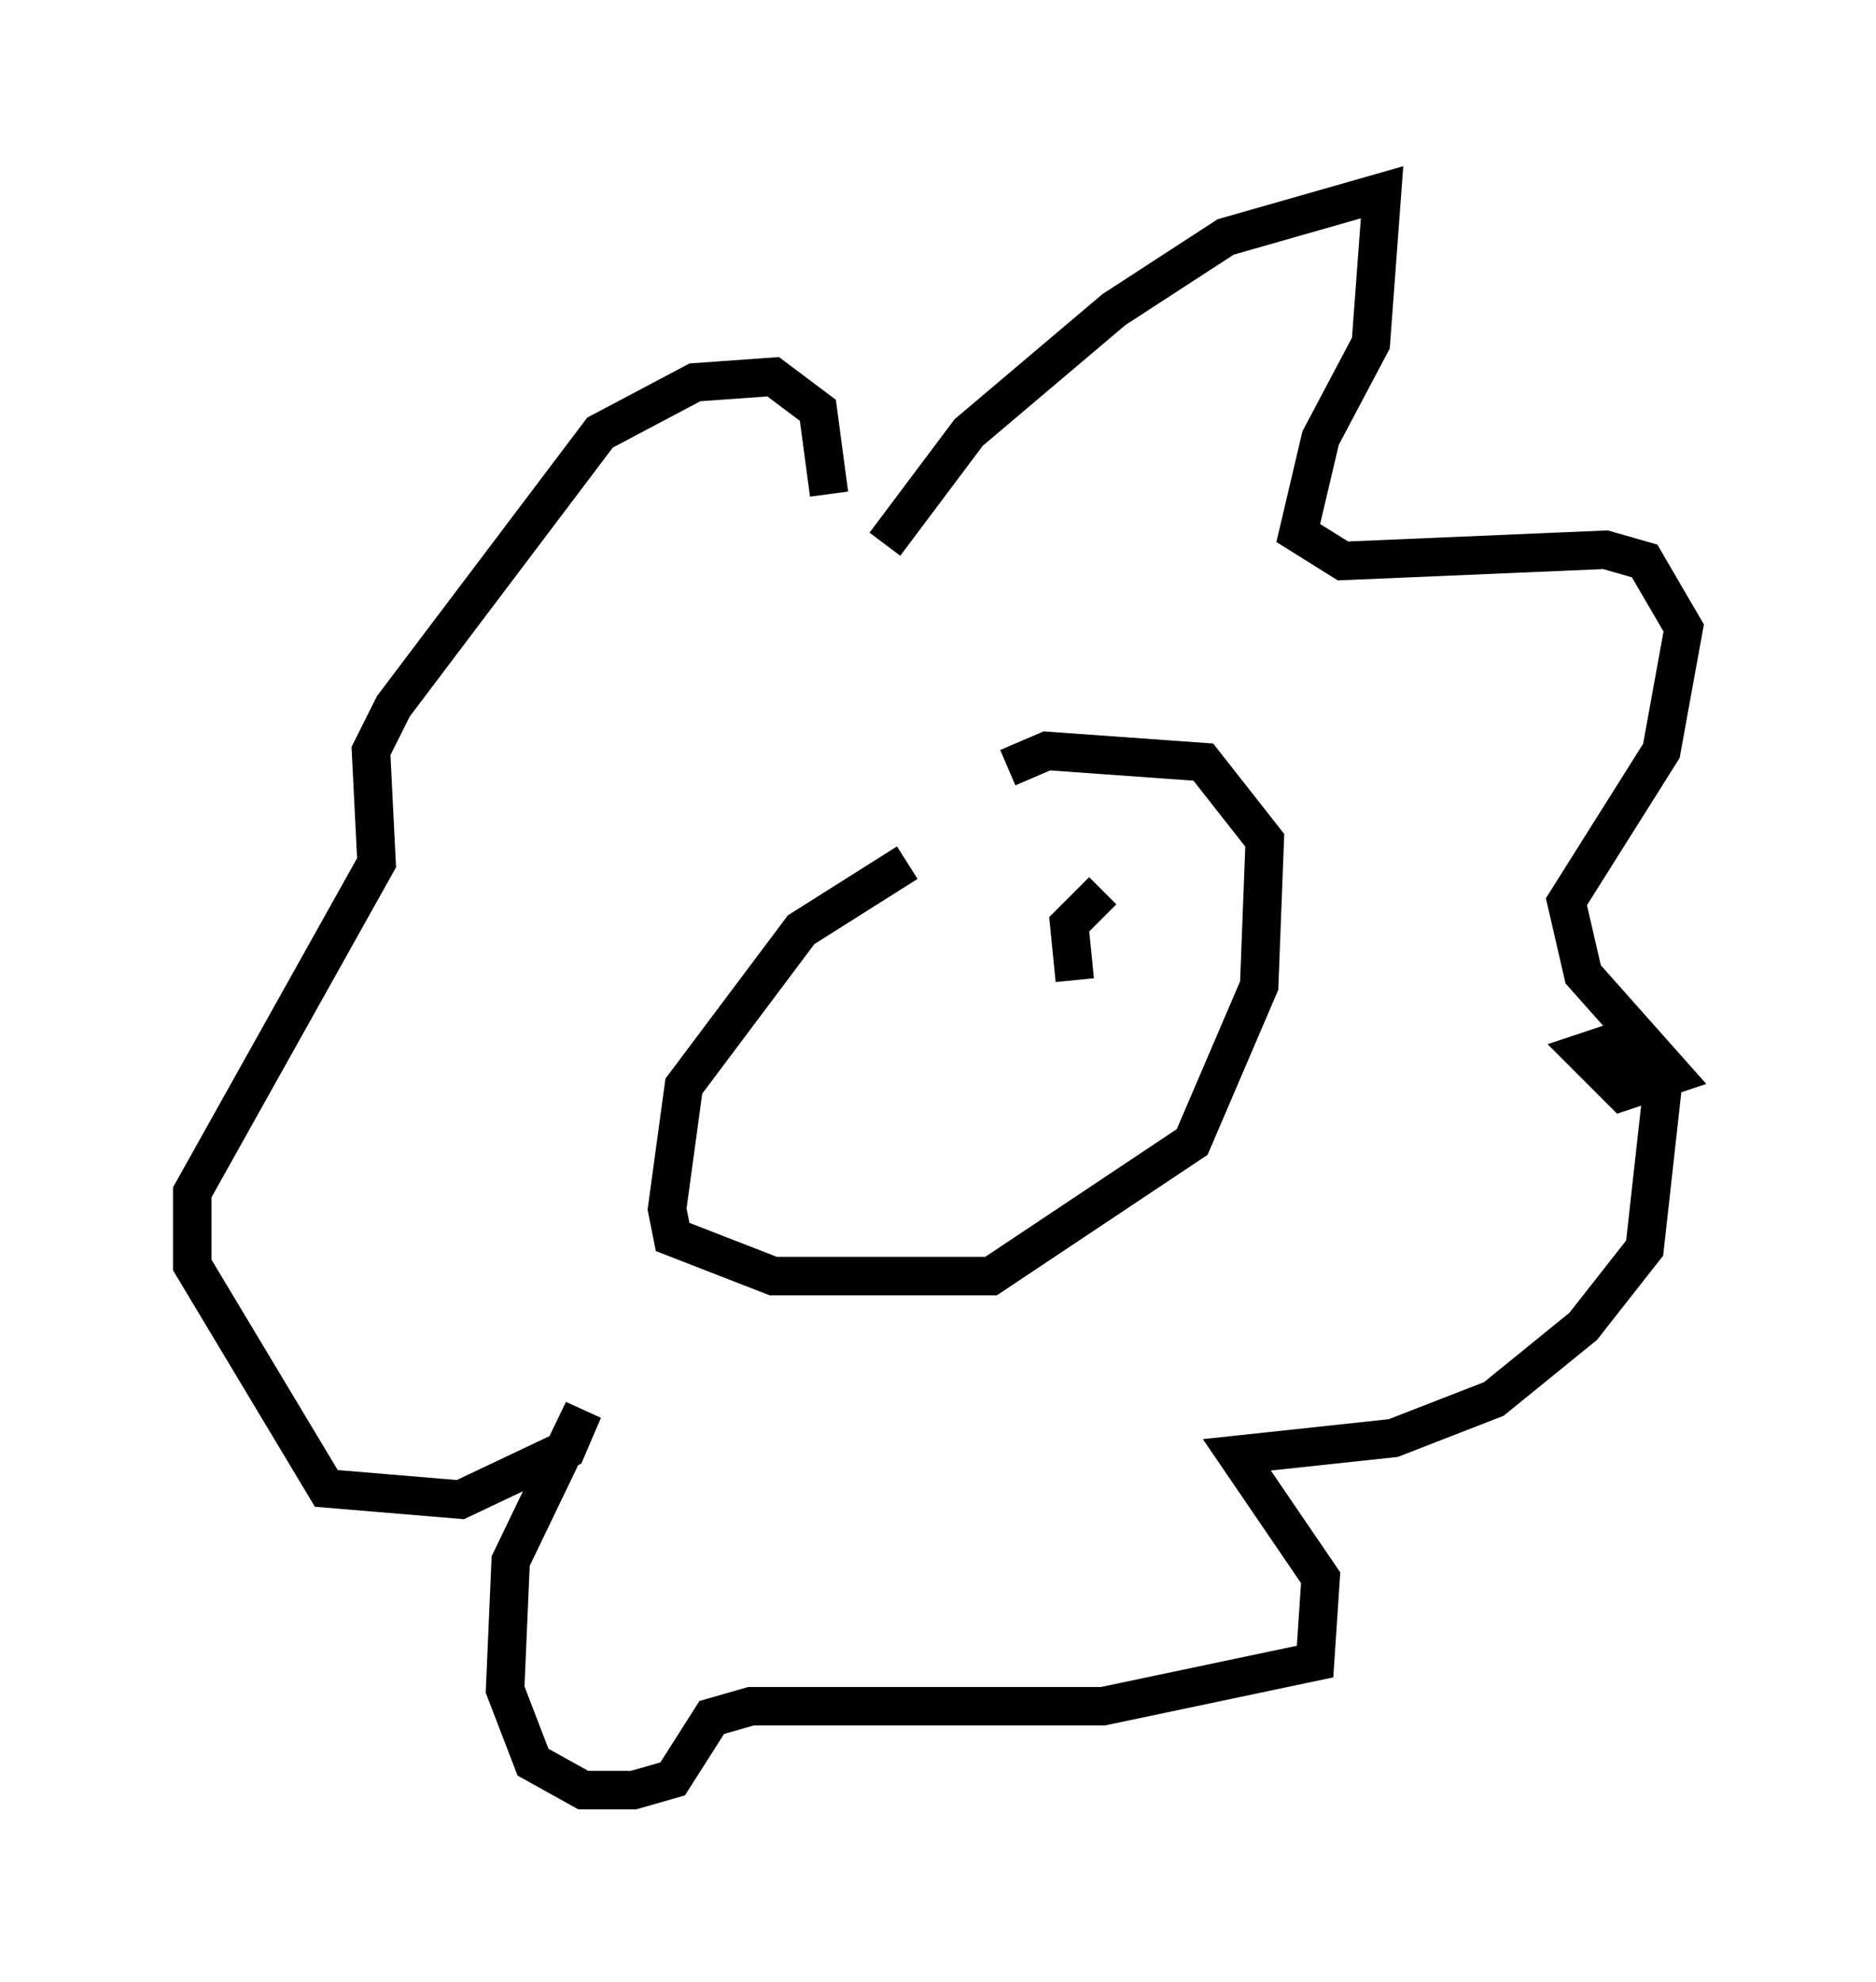 <?xml version="1.0" encoding="utf-8" ?>
<svg baseProfile="full" height="51.542" version="1.1" width="48.782" xmlns="http://www.w3.org/2000/svg" xmlns:ev="http://www.w3.org/2001/xml-events" xmlns:xlink="http://www.w3.org/1999/xlink"><defs /><rect fill="white" height="51.542" width="48.782" x="0" y="0" /><path d="M26.352, 21.994 m-2.76, 0.436 l-2.76, 1.743 -3.05, 4.067 l-0.436, 3.196 0.145, 0.726 l2.615, 1.017 5.665, 0.0 l5.229, -3.486 1.743, -4.067 l0.145, -3.777 -1.598, -2.034 l-4.067, -0.291 -1.017, 0.436 m-3.196, -5.81 l2.179, -2.905 3.777, -3.196 l2.905, -1.888 4.067, -1.162 l-0.291, 3.922 -1.307, 2.469 l-0.581, 2.469 1.162, 0.726 l6.827, -0.291 1.017, 0.291 l1.017, 1.743 -0.581, 3.196 l-2.469, 3.922 0.436, 1.888 l2.324, 2.615 -1.307, 0.436 l-1.017, -1.017 0.872, -0.291 l1.162, 1.453 -0.436, 3.922 l-1.598, 2.034 -2.324, 1.888 l-2.615, 1.017 -4.067, 0.436 l2.179, 3.196 -0.145, 2.179 l-5.52, 1.162 -9.151, 0.0 l-1.017, 0.291 -1.017, 1.598 l-1.017, 0.291 -1.307, 0.0 l-1.307, -0.726 -0.726, -1.888 l0.145, -3.341 1.888, -3.922 l-0.436, 1.017 -2.76, 1.307 l-3.486, -0.291 -3.486, -5.81 l0.0, -1.888 4.793, -8.57 l-0.145, -2.905 0.581, -1.162 l5.374, -7.117 2.469, -1.307 l2.034, -0.145 1.162, 0.872 l0.291, 2.179 m0.145, 13.073 l0.0, 0.0 m6.972, -2.76 l-0.872, 0.872 0.145, 1.453 " fill="none" stroke="black" stroke-width="1" /></svg>